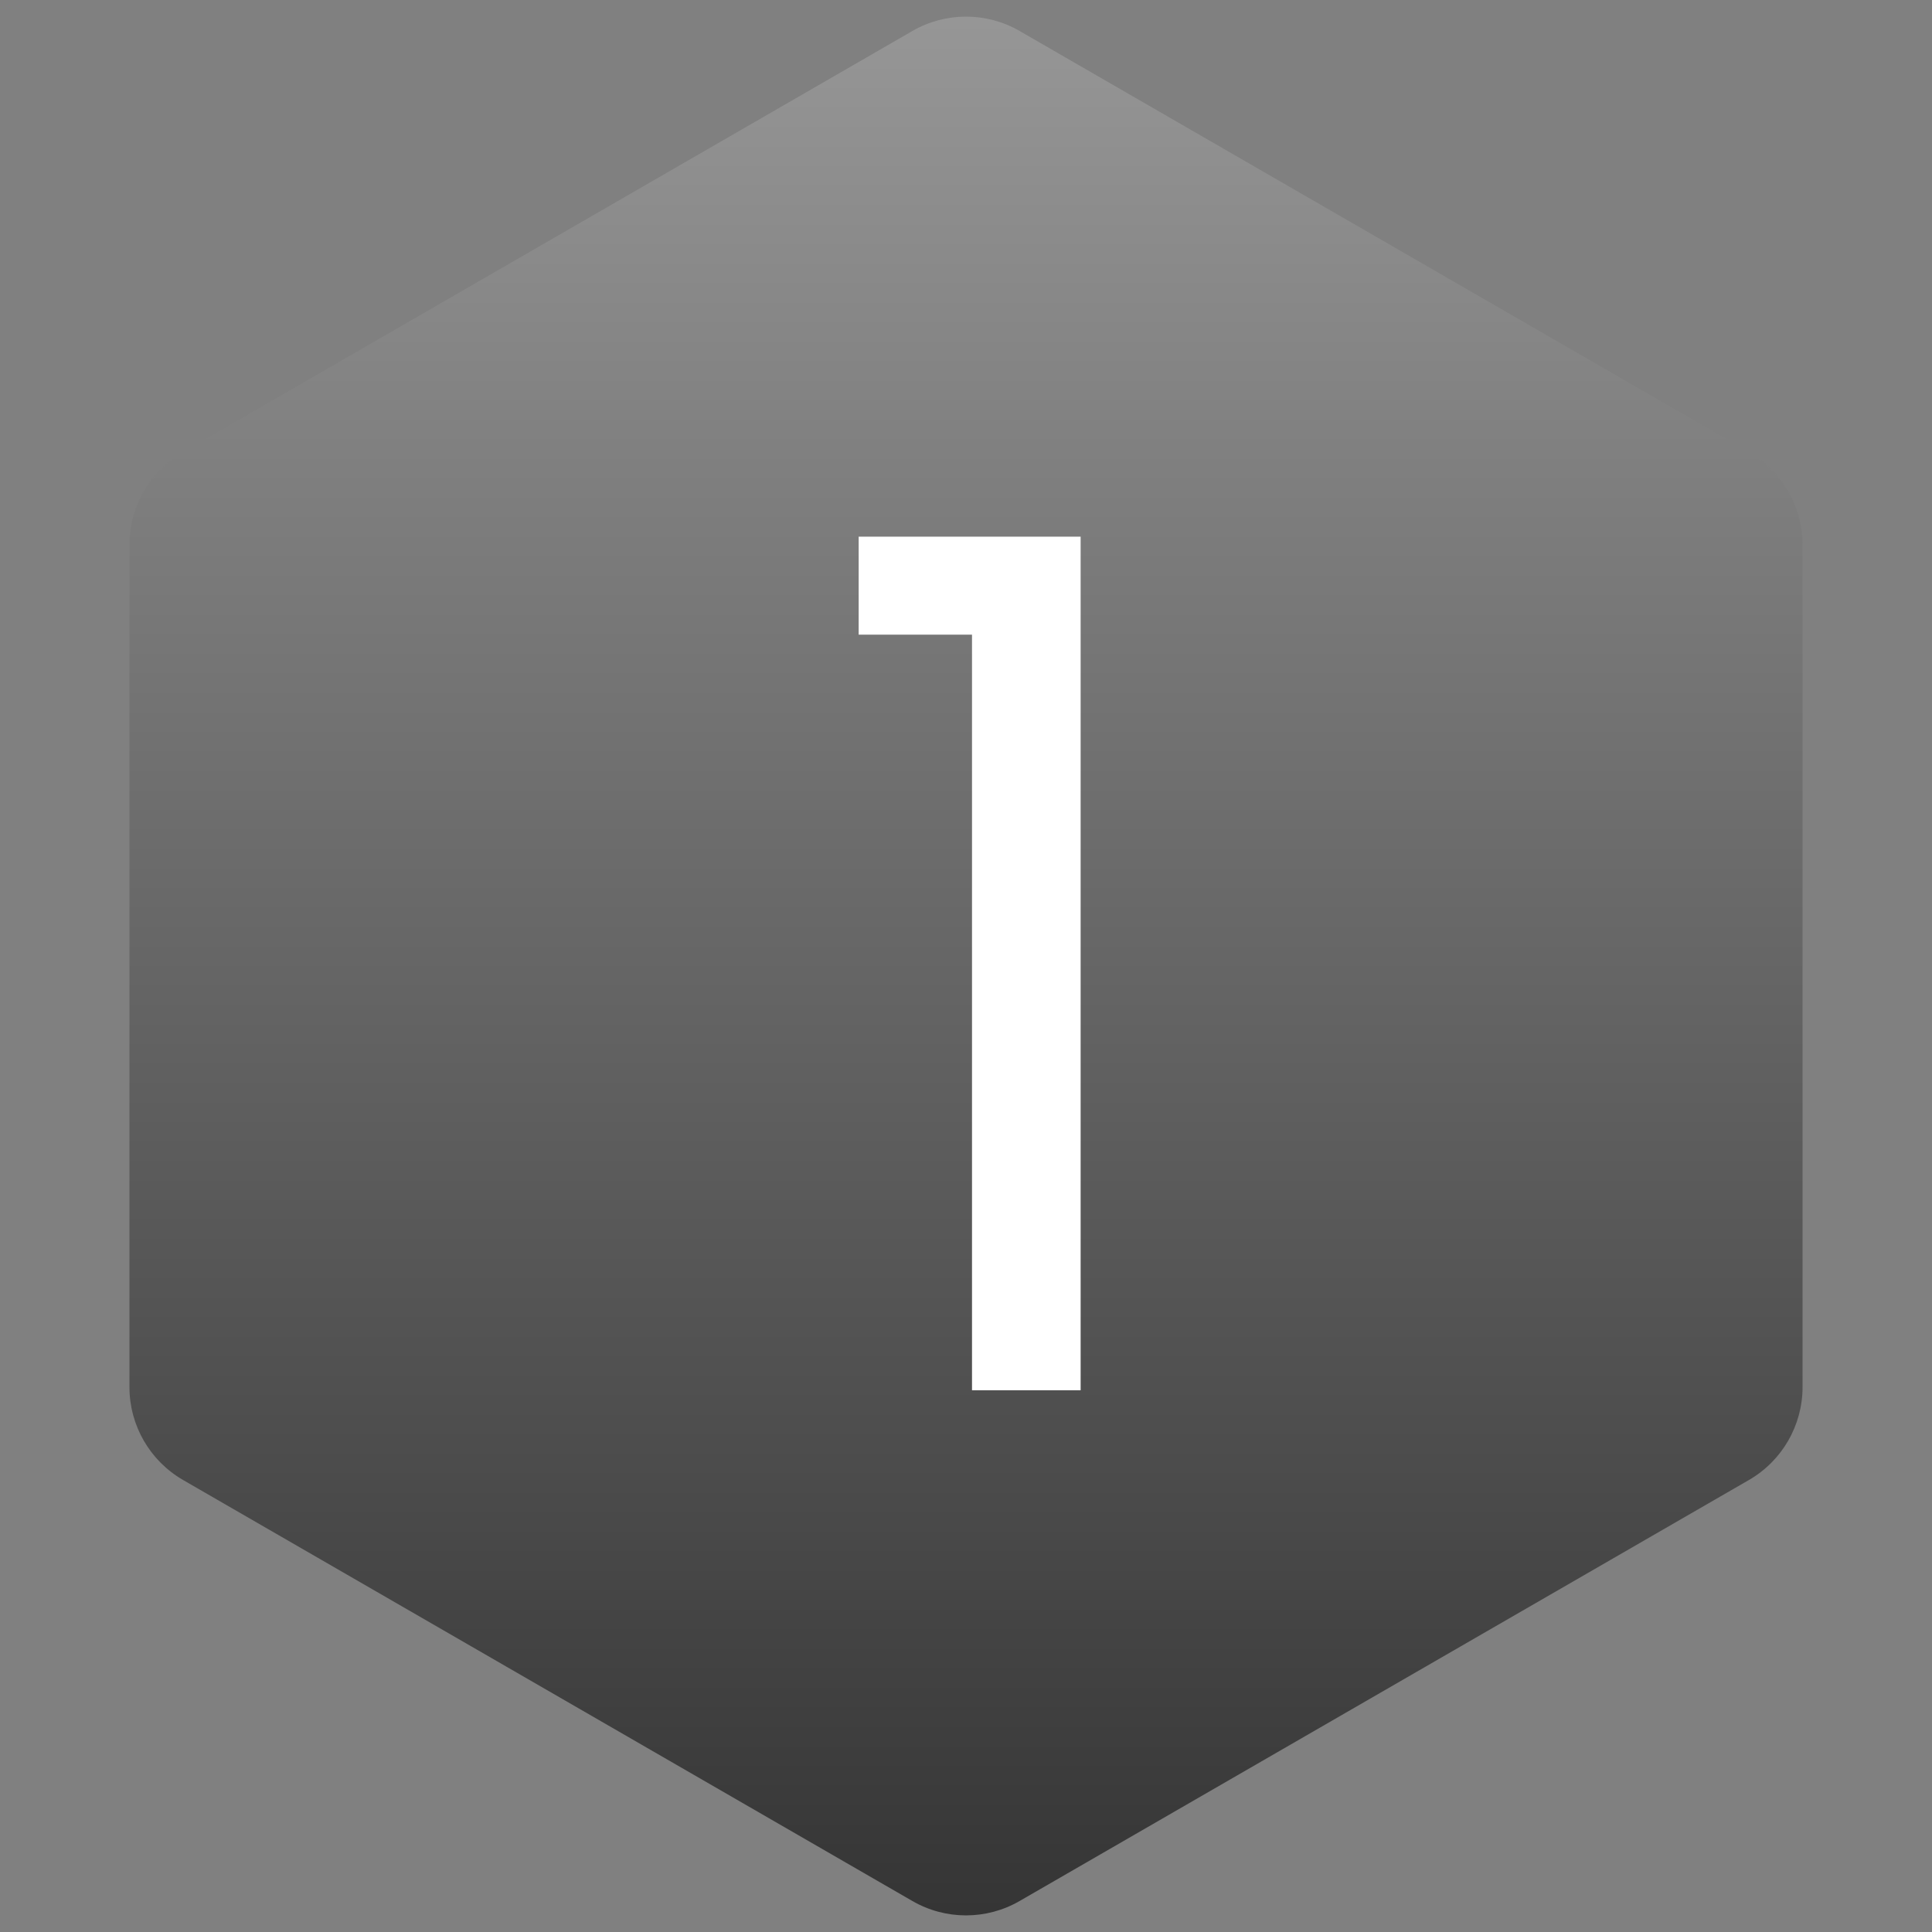 <svg width="18" height="18" viewBox="0 0 18 18" fill="none" xmlns="http://www.w3.org/2000/svg">
<rect x="0" y="0" width="18" height="18" fill="#808080" stroke="none"/>
<path d="M8.5 0.289C8.809 0.11 9.191 0.11 9.5 0.289L16.294 4.211C16.604 4.39 16.794 4.72 16.794 5.077V12.923C16.794 13.28 16.604 13.61 16.294 13.789L9.5 17.711C9.191 17.89 8.809 17.89 8.5 17.711L1.706 13.789C1.396 13.61 1.206 13.28 1.206 12.923V5.077C1.206 4.72 1.396 4.39 1.706 4.211L8.5 0.289Z" fill="url(#paint0_linear_20715_8686)"/>
<path d="M8 5.913V5H10.068V12.953H9.056V5.913H8Z" fill="white"/>
<defs>
<linearGradient id="paint0_linear_20715_8686" x1="9" y1="0" x2="9" y2="18" gradientUnits="userSpaceOnUse">
<stop stop-color="#979797"/>
<stop offset="1" stop-color="#343434"/>
</linearGradient>
</defs>
</svg>
